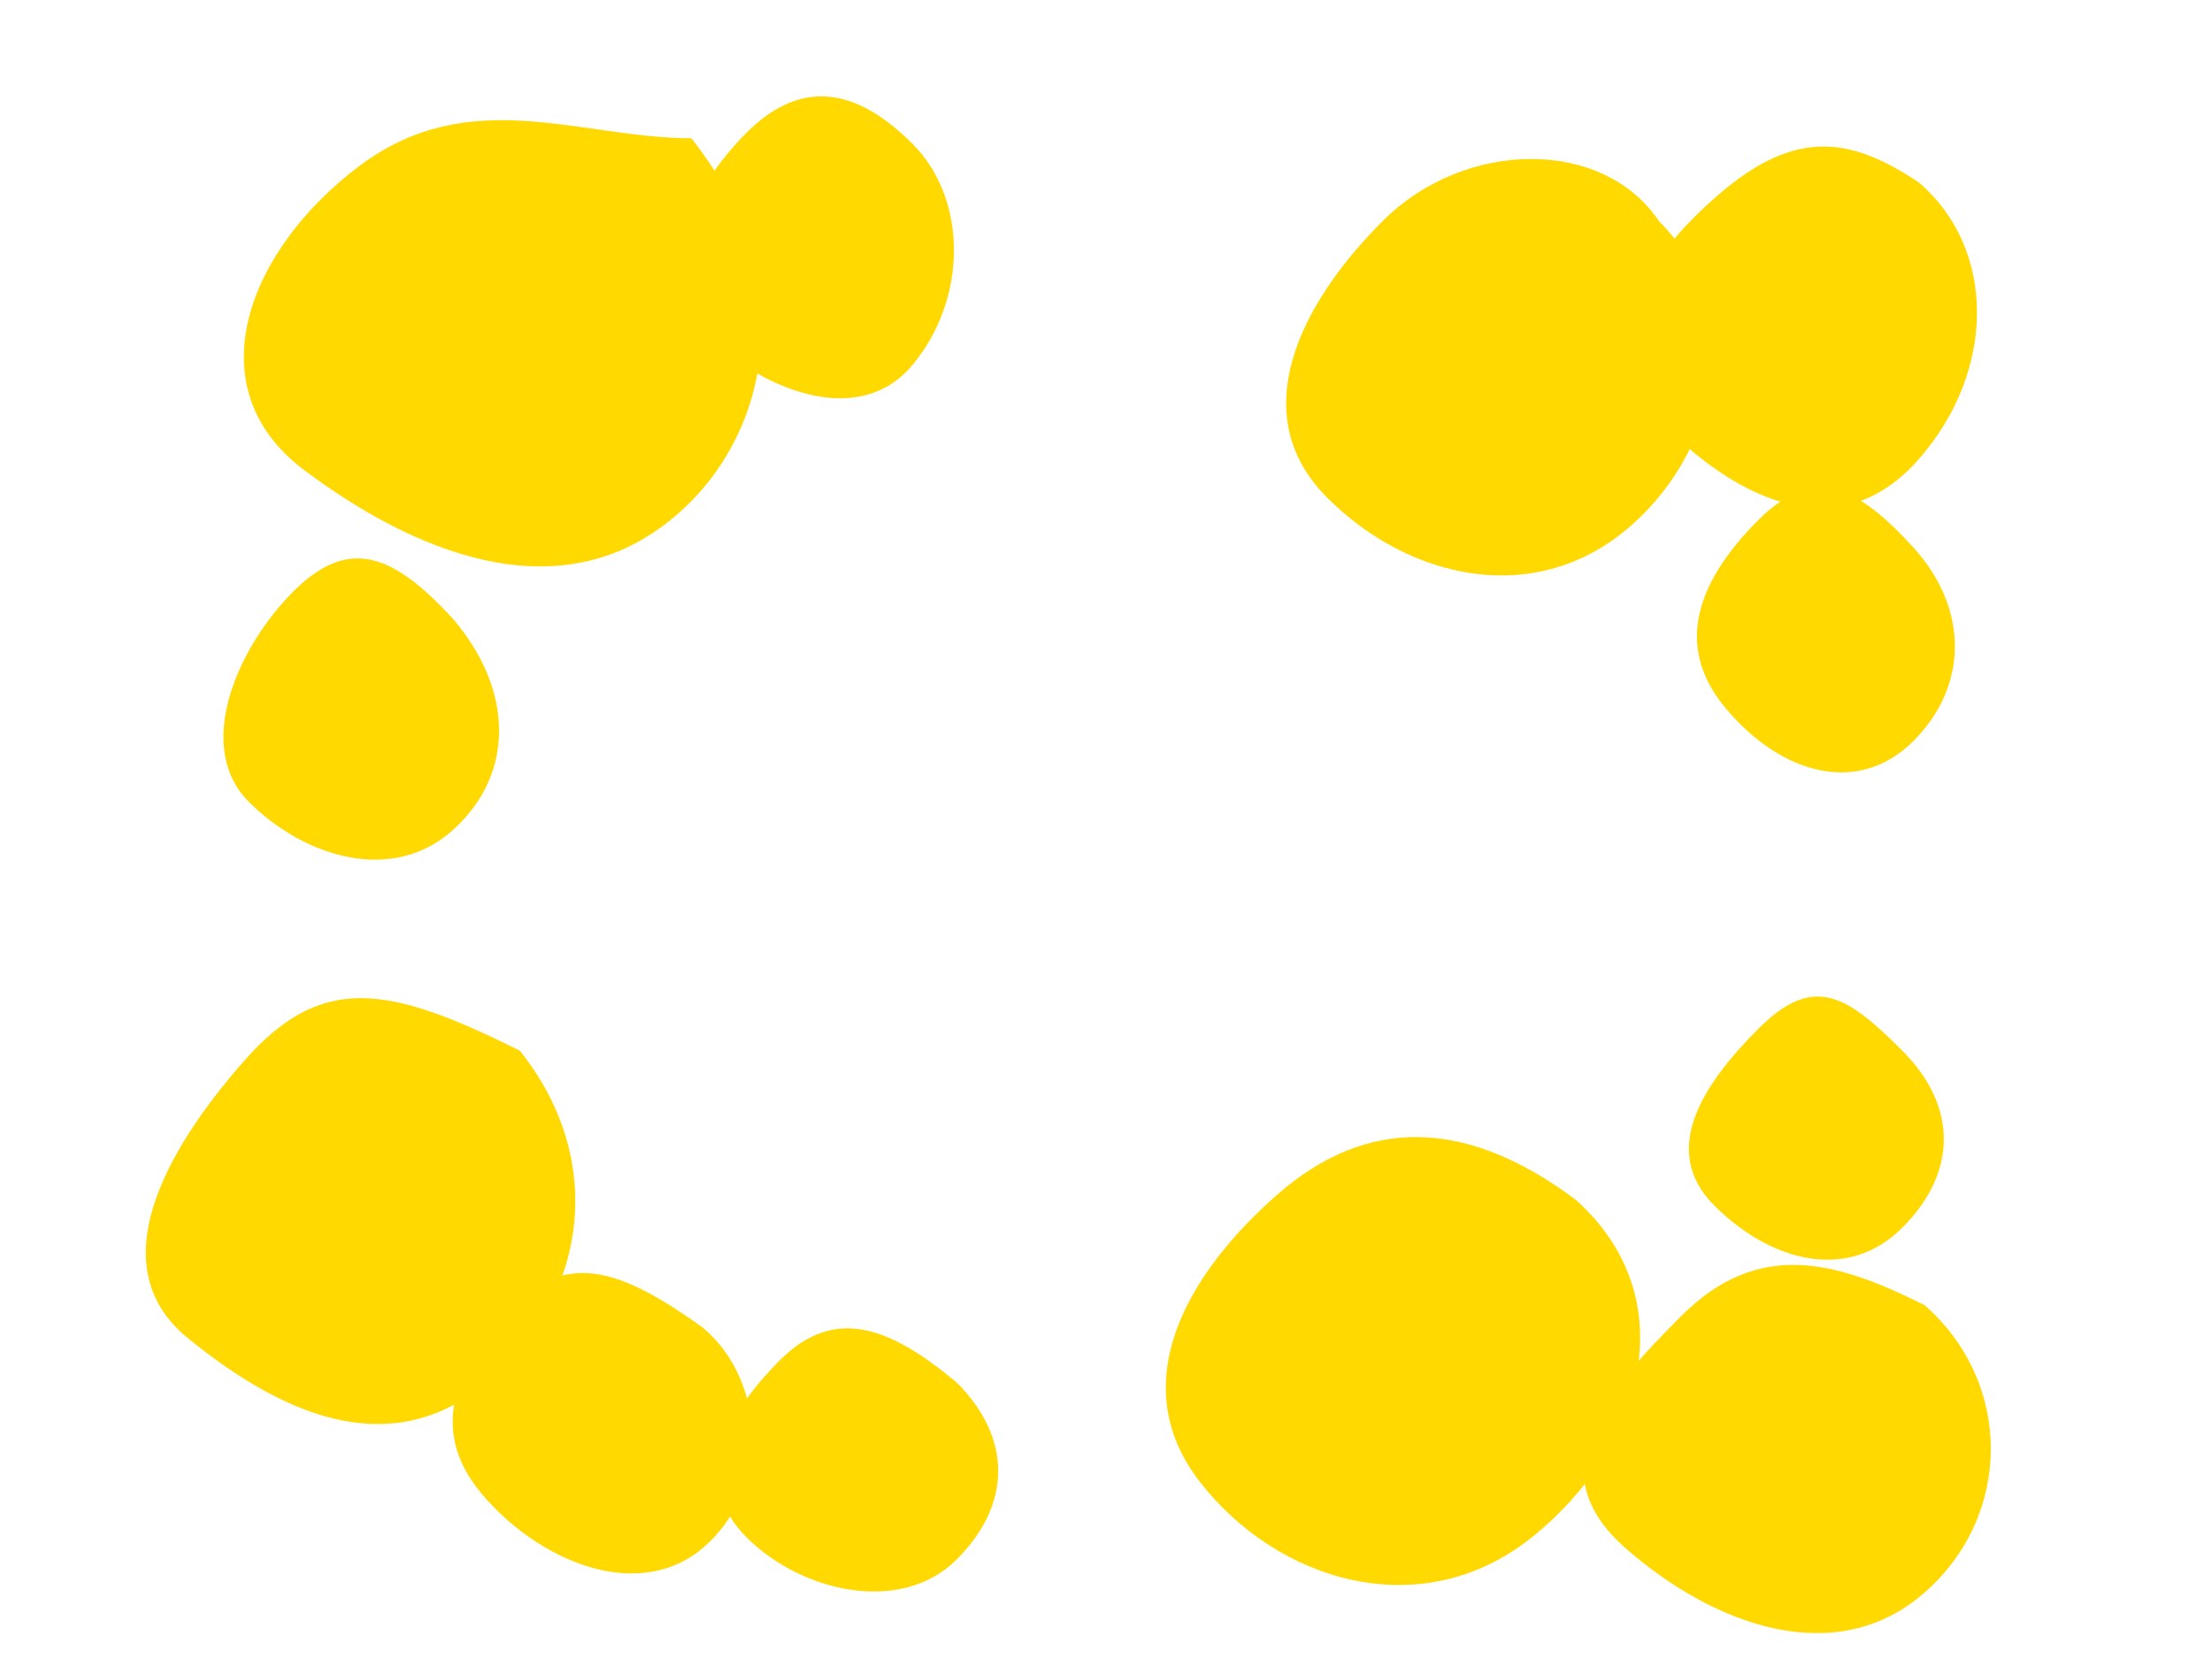 <svg viewBox="0 0 400 300" xmlns="http://www.w3.org/2000/svg" preserveAspectRatio="xMidYMid meet">
  <!-- Haut gauche -->
  <path fill="#ffd900" d="M40,-25C60,0,55,30,35,45C15,60,-10,50,-30,35C-50,20,-40,-5,-20,-20C0,-35,20,-25,40,-25Z" transform="translate(85 50)" />

  <!-- Haut centre gauche -->
  <path fill="#ffd900" d="M20,-14C30,-4,30,14,20,26C10,38,-8,30,-18,20C-28,10,-20,-6,-10,-16C0,-26,10,-24,20,-14Z" transform="translate(145 40)" />

  <!-- Haut centre droite -->
  <path fill="#ffd900" d="M30,-20C45,-5,42,20,25,35C8,50,-15,45,-30,30C-45,15,-35,-5,-20,-20C-5,-35,20,-35,30,-20Z" transform="translate(270 60)" />

  <!-- Haut droite -->
  <path fill="#ffd900" d="M22,-12C36,0,36,22,22,38C8,54,-10,46,-24,32C-38,18,-28,2,-14,-10C0,-22,10,-20,22,-12Z" transform="translate(325 45)" />

  <!-- Côté gauche haut -->
  <path fill="#ffd900" d="M17,-13C28,0,28,15,17,25C6,35,-10,30,-20,20C-30,10,-22,-8,-12,-18C-2,-28,6,-25,17,-13Z" transform="translate(65 125)" />

  <!-- Côté gauche bas -->
  <path fill="#ffd900" d="M34,-20C50,0,46,25,28,40C10,55,-10,45,-26,32C-42,19,-30,-2,-16,-18C-2,-34,10,-32,34,-20Z" transform="translate(60 210)" />

  <!-- Bas gauche -->
  <path fill="#ffd900" d="M22,-10C34,0,34,20,22,30C10,40,-8,32,-18,20C-28,8,-22,-4,-12,-14C-2,-24,8,-20,22,-10Z" transform="translate(105 250)" />

  <!-- Bas centre gauche -->
  <path fill="#ffd900" d="M18,-10C28,0,28,12,18,22C8,32,-10,28,-20,18C-30,8,-24,-4,-14,-14C-4,-24,6,-20,18,-10Z" transform="translate(155 260)" />

  <!-- Bas centre droite -->
  <path fill="#ffd900" d="M40,-23C60,-5,52,22,32,38C12,54,-14,46,-28,28C-42,10,-30,-10,-14,-24C2,-38,20,-38,40,-23Z" transform="translate(245 240)" />

  <!-- Bas droite -->
  <path fill="#ffd900" d="M28,-14C44,0,44,24,28,38C12,52,-10,44,-26,30C-42,16,-30,2,-16,-12C-2,-26,12,-22,28,-14Z" transform="translate(320 250)" />

  <!-- Côté droit haut -->
  <path fill="#ffd900" d="M16,-11C26,0,26,14,16,24C6,34,-8,30,-18,18C-28,6,-22,-6,-12,-16C-2,-26,6,-22,16,-11Z" transform="translate(330 110)" />

  <!-- Côté droit bas -->
  <path fill="#ffd900" d="M14,-10C24,0,24,12,14,22C4,32,-10,28,-20,18C-30,8,-22,-4,-12,-14C-2,-24,4,-20,14,-10Z" transform="translate(330 200)" />
</svg>
